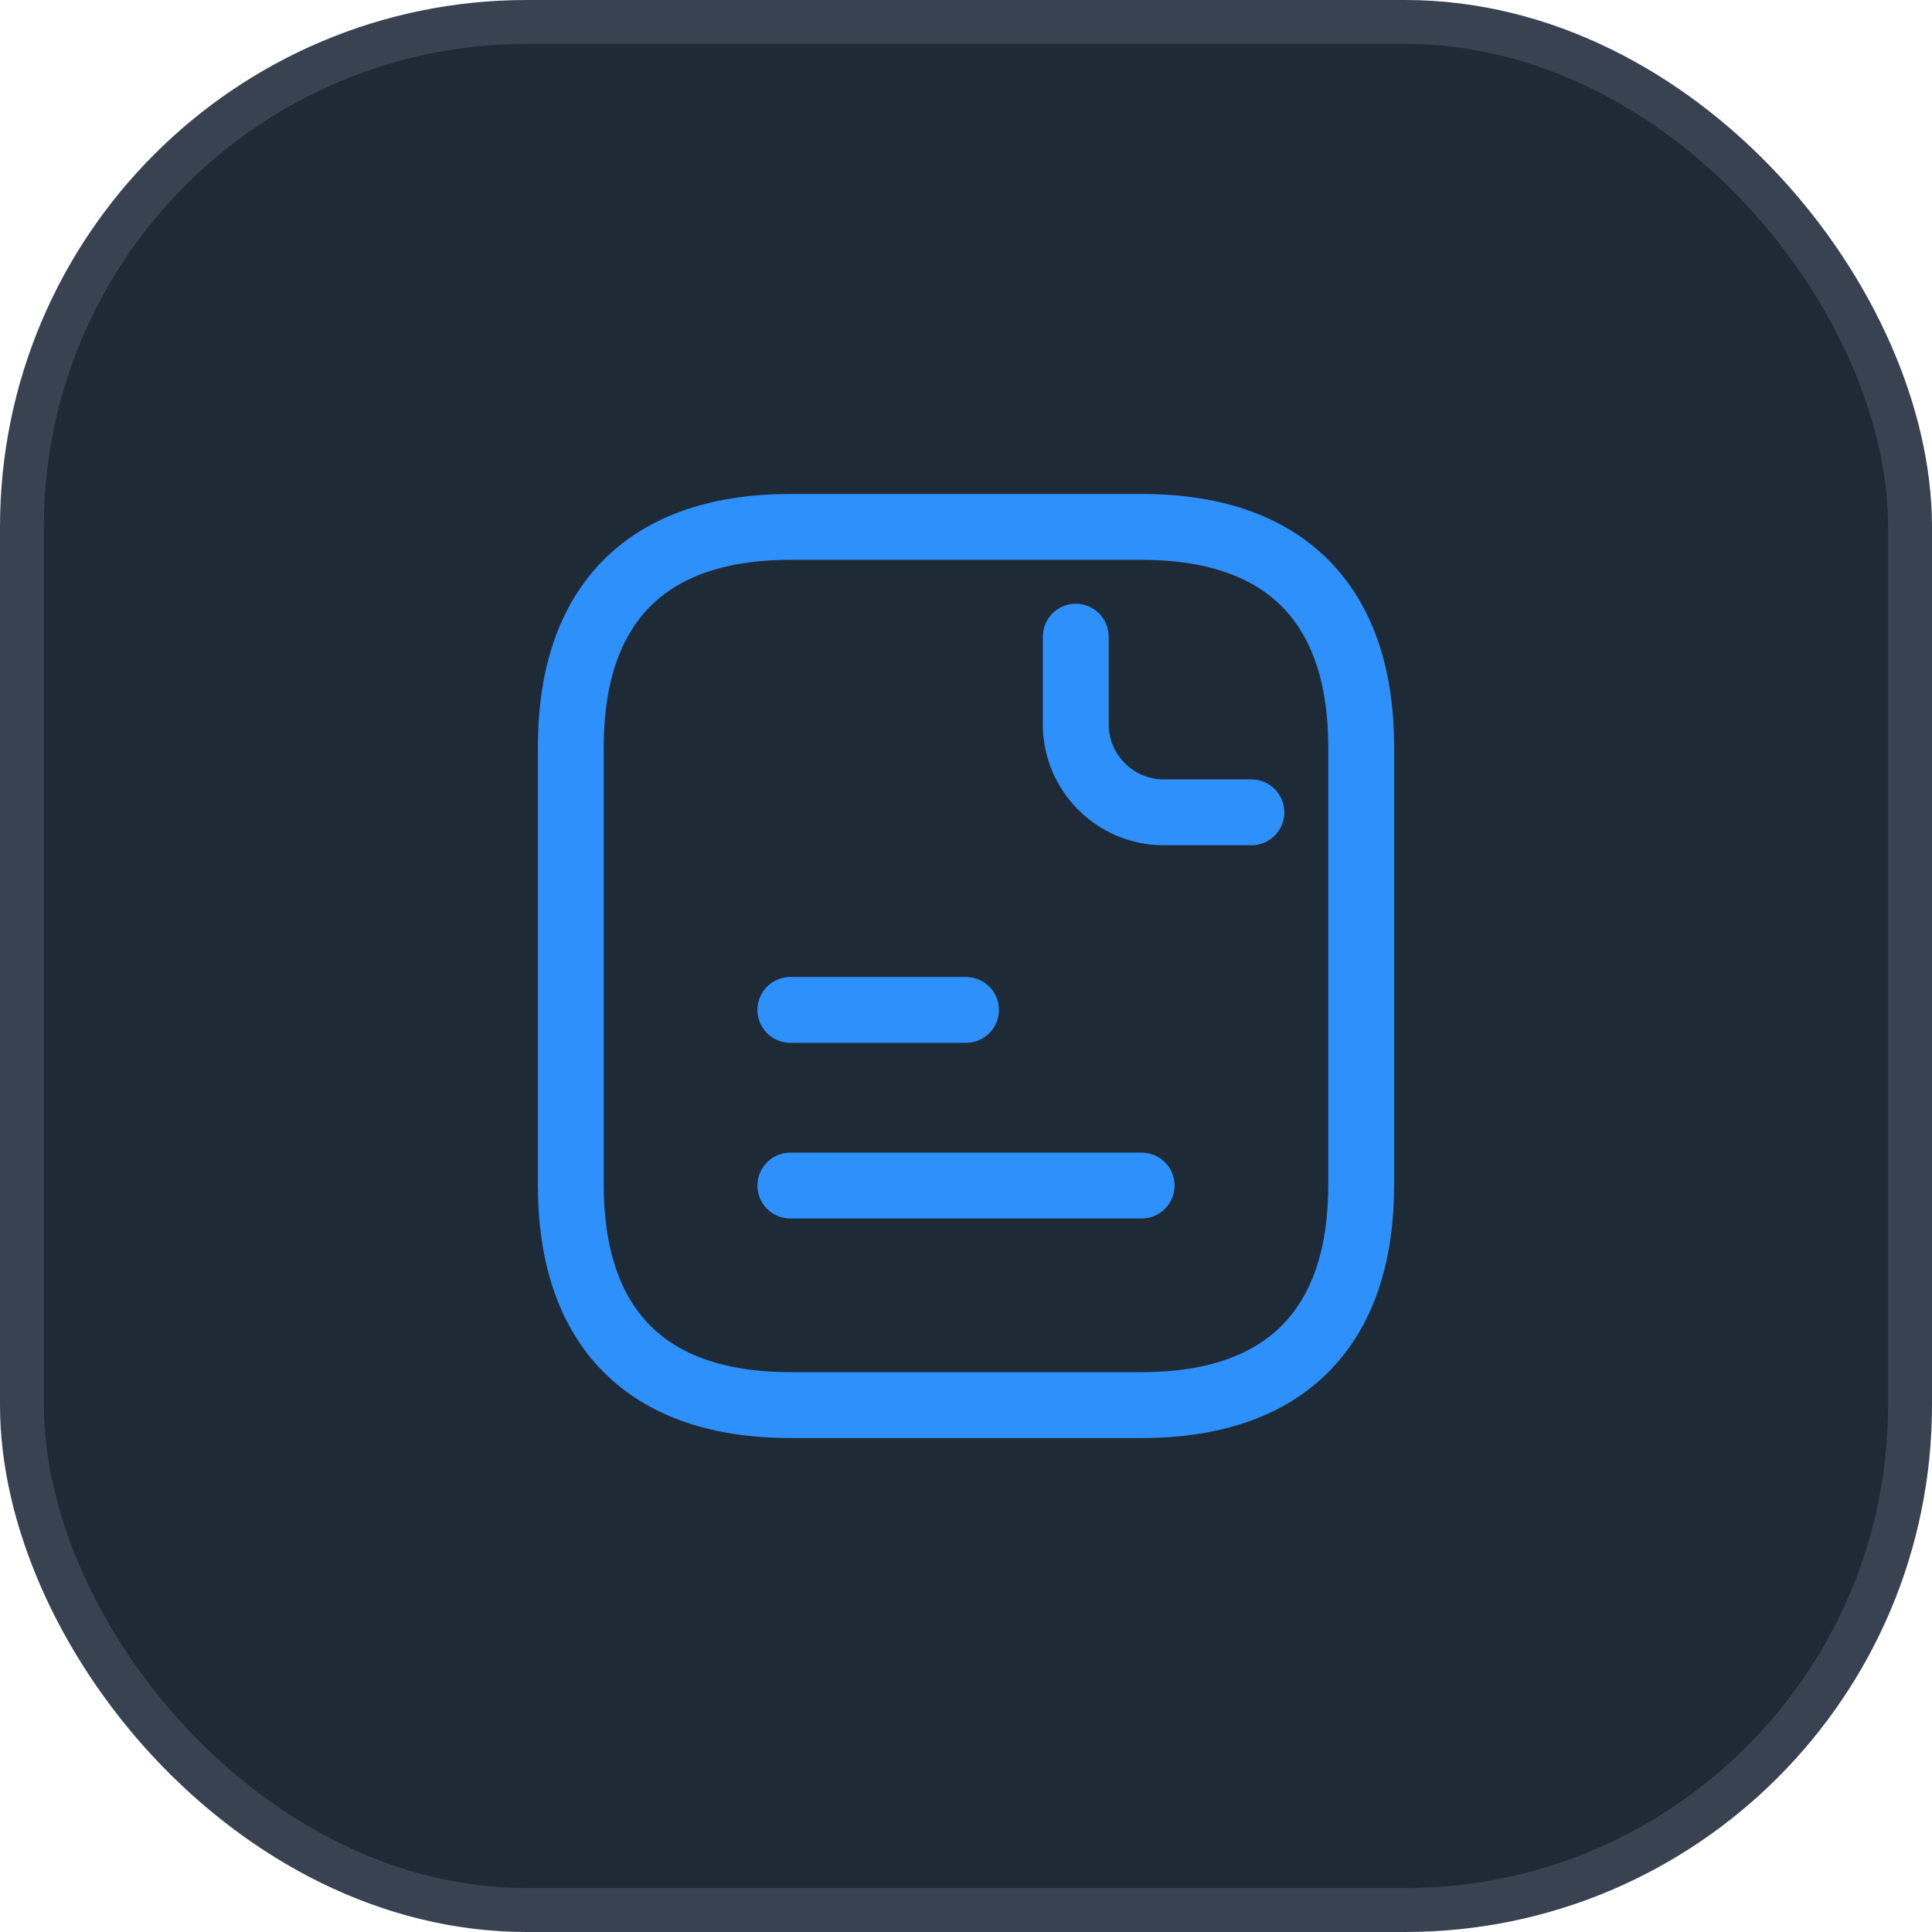 <svg width="44" height="44" viewBox="0 0 44 44" fill="none" xmlns="http://www.w3.org/2000/svg">
<rect x="0.5" y="0.5" width="43" height="43" rx="11.5" fill="#1F2A37"/>
<path d="M31 17V27C31 30 29.5 32 26 32H18C14.5 32 13 30 13 27V17C13 14 14.5 12 18 12H26C29.5 12 31 14 31 17Z" stroke="#2E90FA" stroke-width="1.5" stroke-miterlimit="10" stroke-linecap="round" stroke-linejoin="round"/>
<path d="M24.5 14.5V16.5C24.5 17.6 25.4 18.5 26.5 18.5H28.5" stroke="#2E90FA" stroke-width="1.5" stroke-miterlimit="10" stroke-linecap="round" stroke-linejoin="round"/>
<path d="M18 23H22" stroke="#2E90FA" stroke-width="1.5" stroke-miterlimit="10" stroke-linecap="round" stroke-linejoin="round"/>
<path d="M18 27H26" stroke="#2E90FA" stroke-width="1.5" stroke-miterlimit="10" stroke-linecap="round" stroke-linejoin="round"/>
<rect x="0.5" y="0.5" width="43" height="43" rx="11.5" stroke="#384250"/>
</svg>
